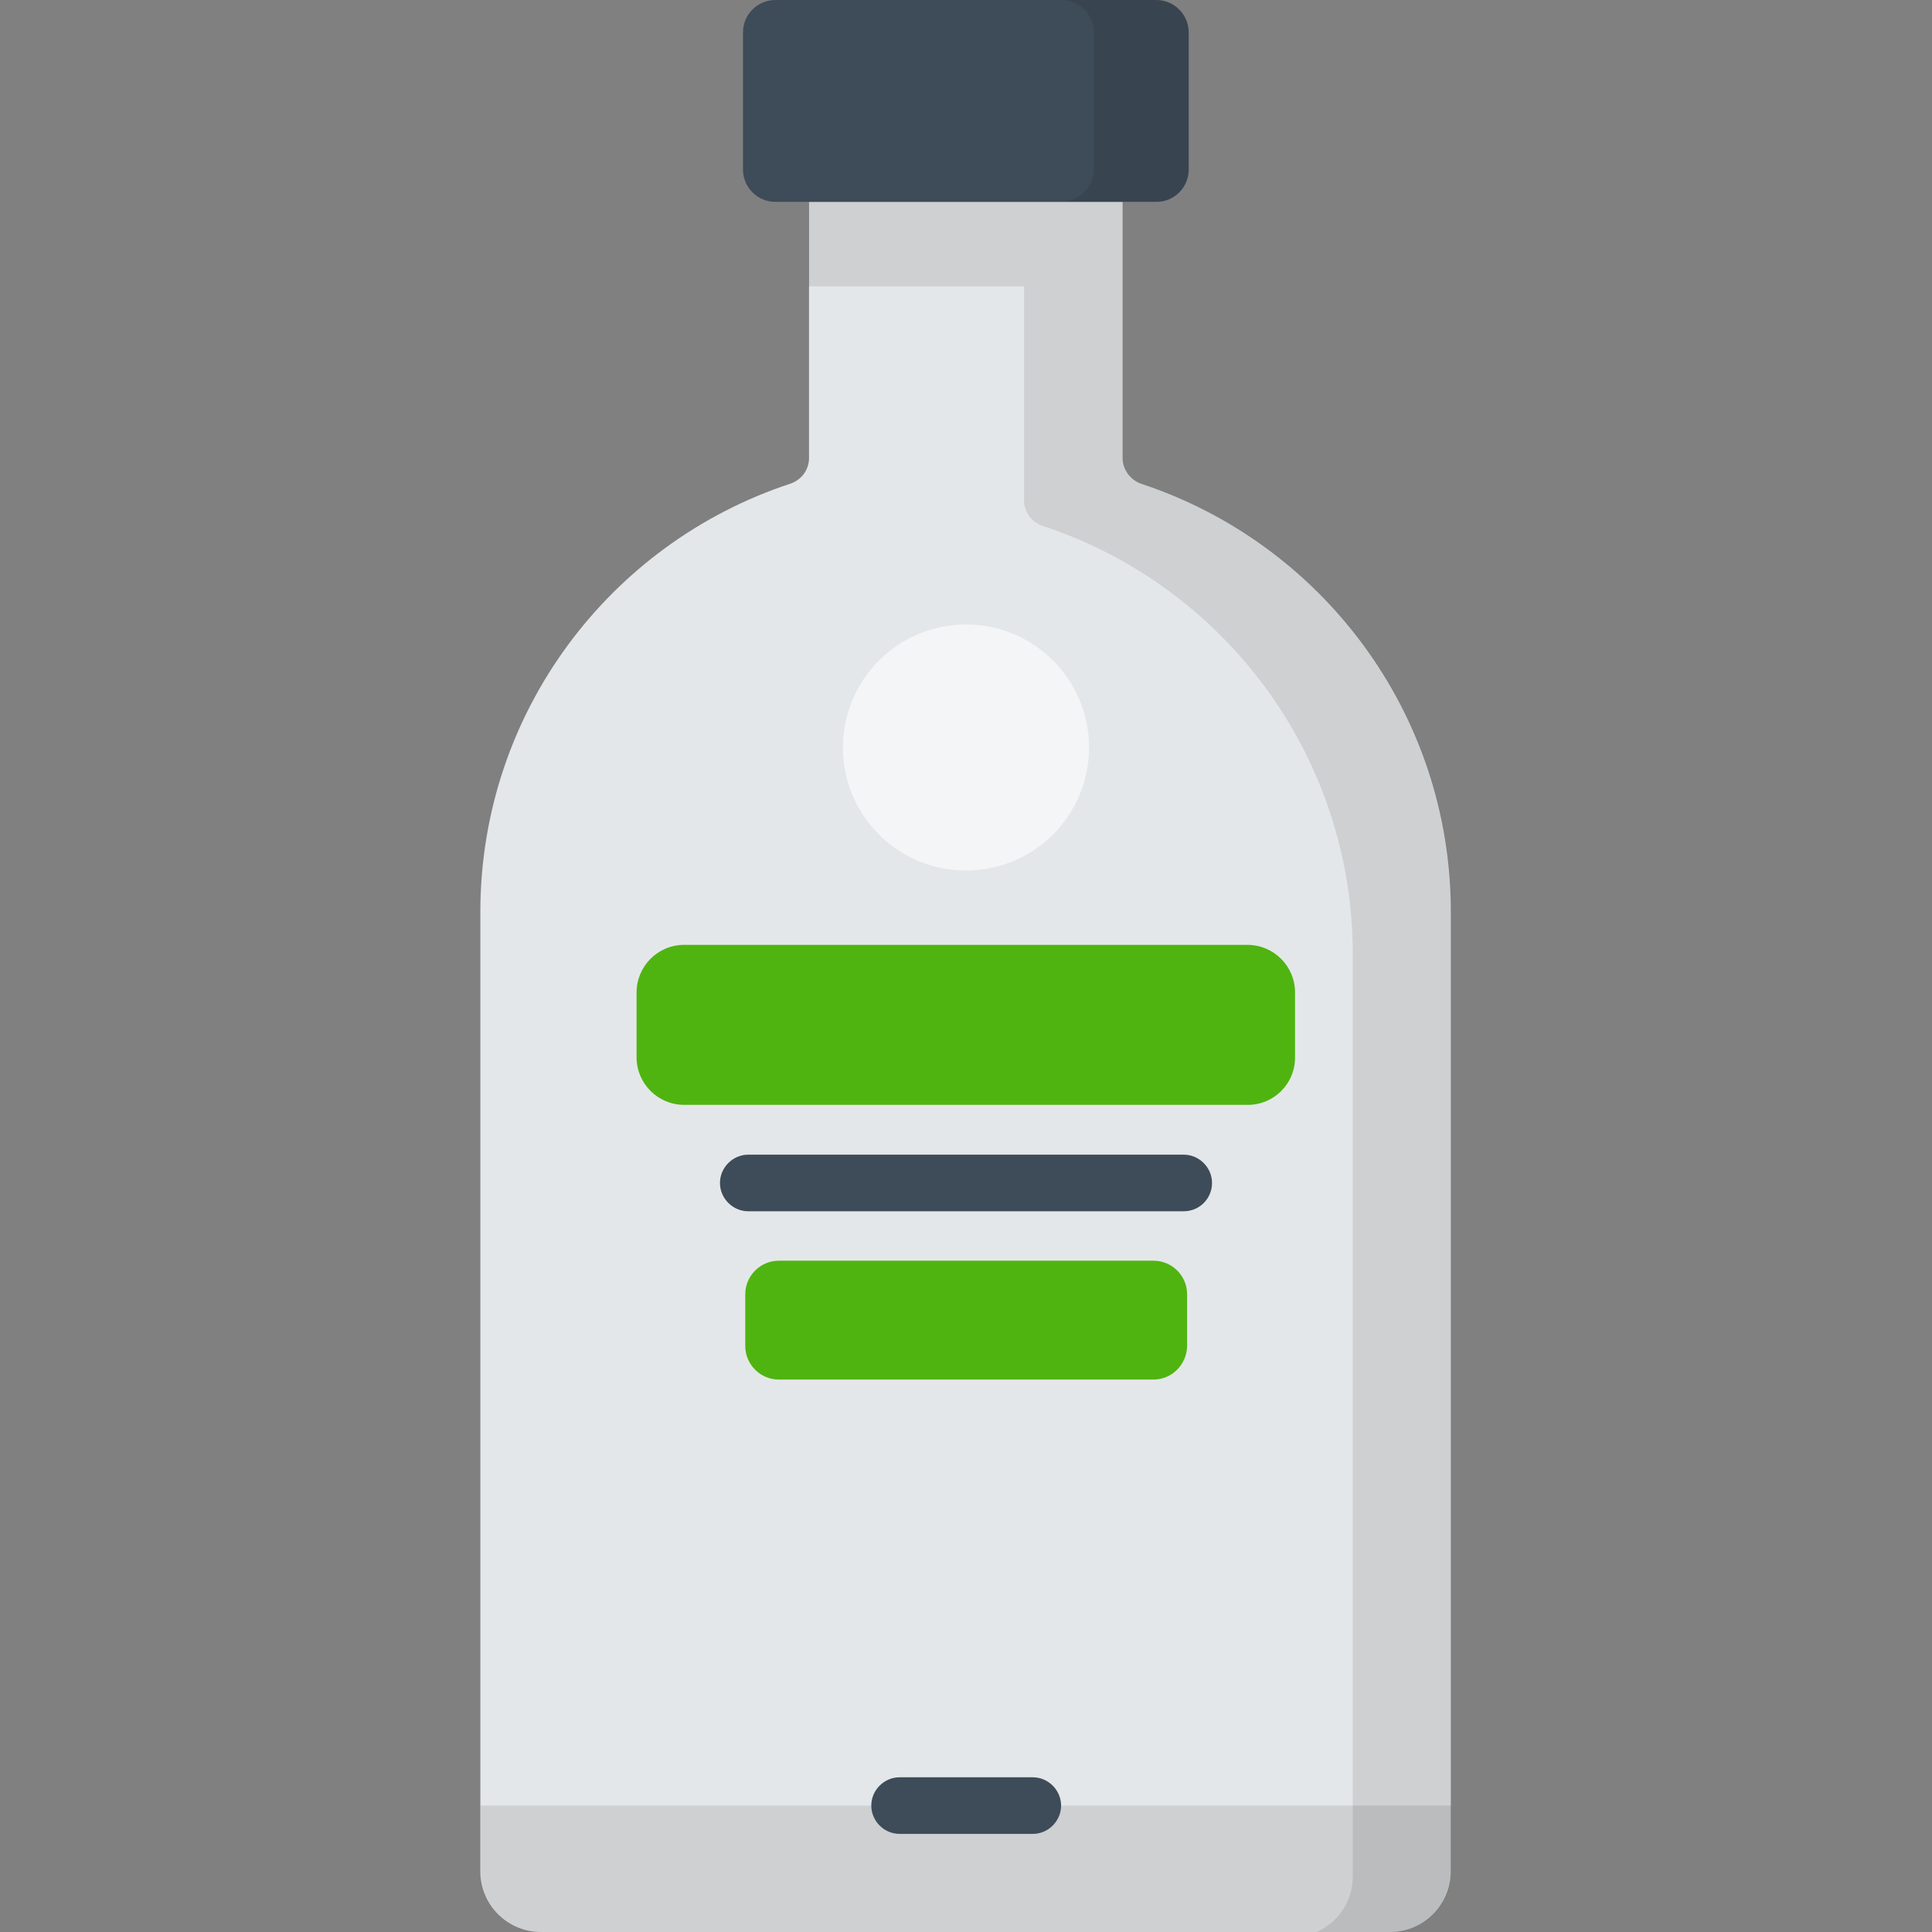 <?xml version="1.0" encoding="utf-8"?>
<!-- Generator: Adobe Illustrator 25.2.1, SVG Export Plug-In . SVG Version: 6.00 Build 0)  -->
<svg version="1.1" id="Capa_1" xmlns="http://www.w3.org/2000/svg" xmlns:xlink="http://www.w3.org/1999/xlink" x="0px" y="0px"
	 viewBox="0 0 512 512" style="enable-background:new 0 0 512 512;" xml:space="preserve">
<rect x="0" y="0" width="512" height="512" fill="#808080" stroke="none"/>
<style type="text/css">
	.st0{fill:#E4E7E9;}
	.st1{opacity:0.1;}
	.st2{fill:#3E4B58;}
	.st3{opacity:0.6;}
	.st4{fill:#FFFFFF;}
	.st5{fill:#4FB410;}
</style>
<path class="st0" d="M297.5,121.4V53.5h-83.1v67.9c0,3.1-2,5.8-5,6.8c-47.7,15.7-82.1,60.6-82.1,113.5v254.2
	c0,8.9,7.2,16.1,16.1,16.1h225c8.9,0,16.1-7.2,16.1-16.1V241.7c0-52.9-34.4-97.8-82.1-113.5C299.6,127.2,297.5,124.5,297.5,121.4z"
	/>
<g class="st1">
	<path d="M127.4,478.5v17.4c0,8.9,7.2,16.1,16.1,16.1h225c8.9,0,16.1-7.2,16.1-16.1v-17.4L127.4,478.5L127.4,478.5z"/>
</g>
<path class="st2" d="M306.5,53.5H205.5c-4.8,0-8.6-3.9-8.6-8.6V8.6c0-4.8,3.9-8.6,8.6-8.6h100.9c4.8,0,8.6,3.9,8.6,8.6v36.2
	C315.1,49.6,311.2,53.5,306.5,53.5z"/>
<g class="st1">
	<path d="M306.5,0h-25.2c4.8,0,8.6,3.9,8.6,8.6v36.2c0,4.8-3.9,8.6-8.6,8.6h25.2c4.8,0,8.6-3.9,8.6-8.6V8.6
		C315.1,3.9,311.2,0,306.5,0z"/>
</g>
<g class="st3">
	<circle class="st4" cx="256" cy="198.1" r="32.6"/>
</g>
<g class="st1">
	<path d="M302.5,128.2c-2.9-1-5-3.7-5-6.8V53.5h-83.2v22.4h57.1v56.7c0,3.1,2,5.8,5,6.8c47.7,15.7,82.1,60.6,82.1,113.5v244.4
		c0,6.6-3.9,12.2-9.6,14.7h19.6c8.9,0,16.1-7.2,16.1-16.1V241.7C384.6,188.8,350.2,143.9,302.5,128.2z"/>
</g>
<g>
	<path class="st5" d="M330.7,292.8H181.3c-6.9,0-12.6-5.6-12.6-12.6V263c0-6.9,5.6-12.6,12.6-12.6h149.3c6.9,0,12.6,5.6,12.6,12.6
		v17.3C343.2,287.2,337.6,292.8,330.7,292.8z"/>
	<path class="st5" d="M305.7,365.6h-99.3c-4.9,0-8.9-4-8.9-8.9v-13.7c0-4.9,4-8.9,8.9-8.9h99.3c4.9,0,8.9,4,8.9,8.9v13.7
		C314.5,361.7,310.5,365.6,305.7,365.6z"/>
</g>
<g>
	<path class="st2" d="M313.7,321H198.3c-4.1,0-7.5-3.4-7.5-7.5s3.4-7.5,7.5-7.5h115.4c4.1,0,7.5,3.4,7.5,7.5S317.9,321,313.7,321z"
		/>
	<path class="st2" d="M273.7,486h-35.3c-4.1,0-7.5-3.4-7.5-7.5s3.4-7.5,7.5-7.5h35.3c4.1,0,7.5,3.4,7.5,7.5S277.8,486,273.7,486z"/>
</g>
</svg>
